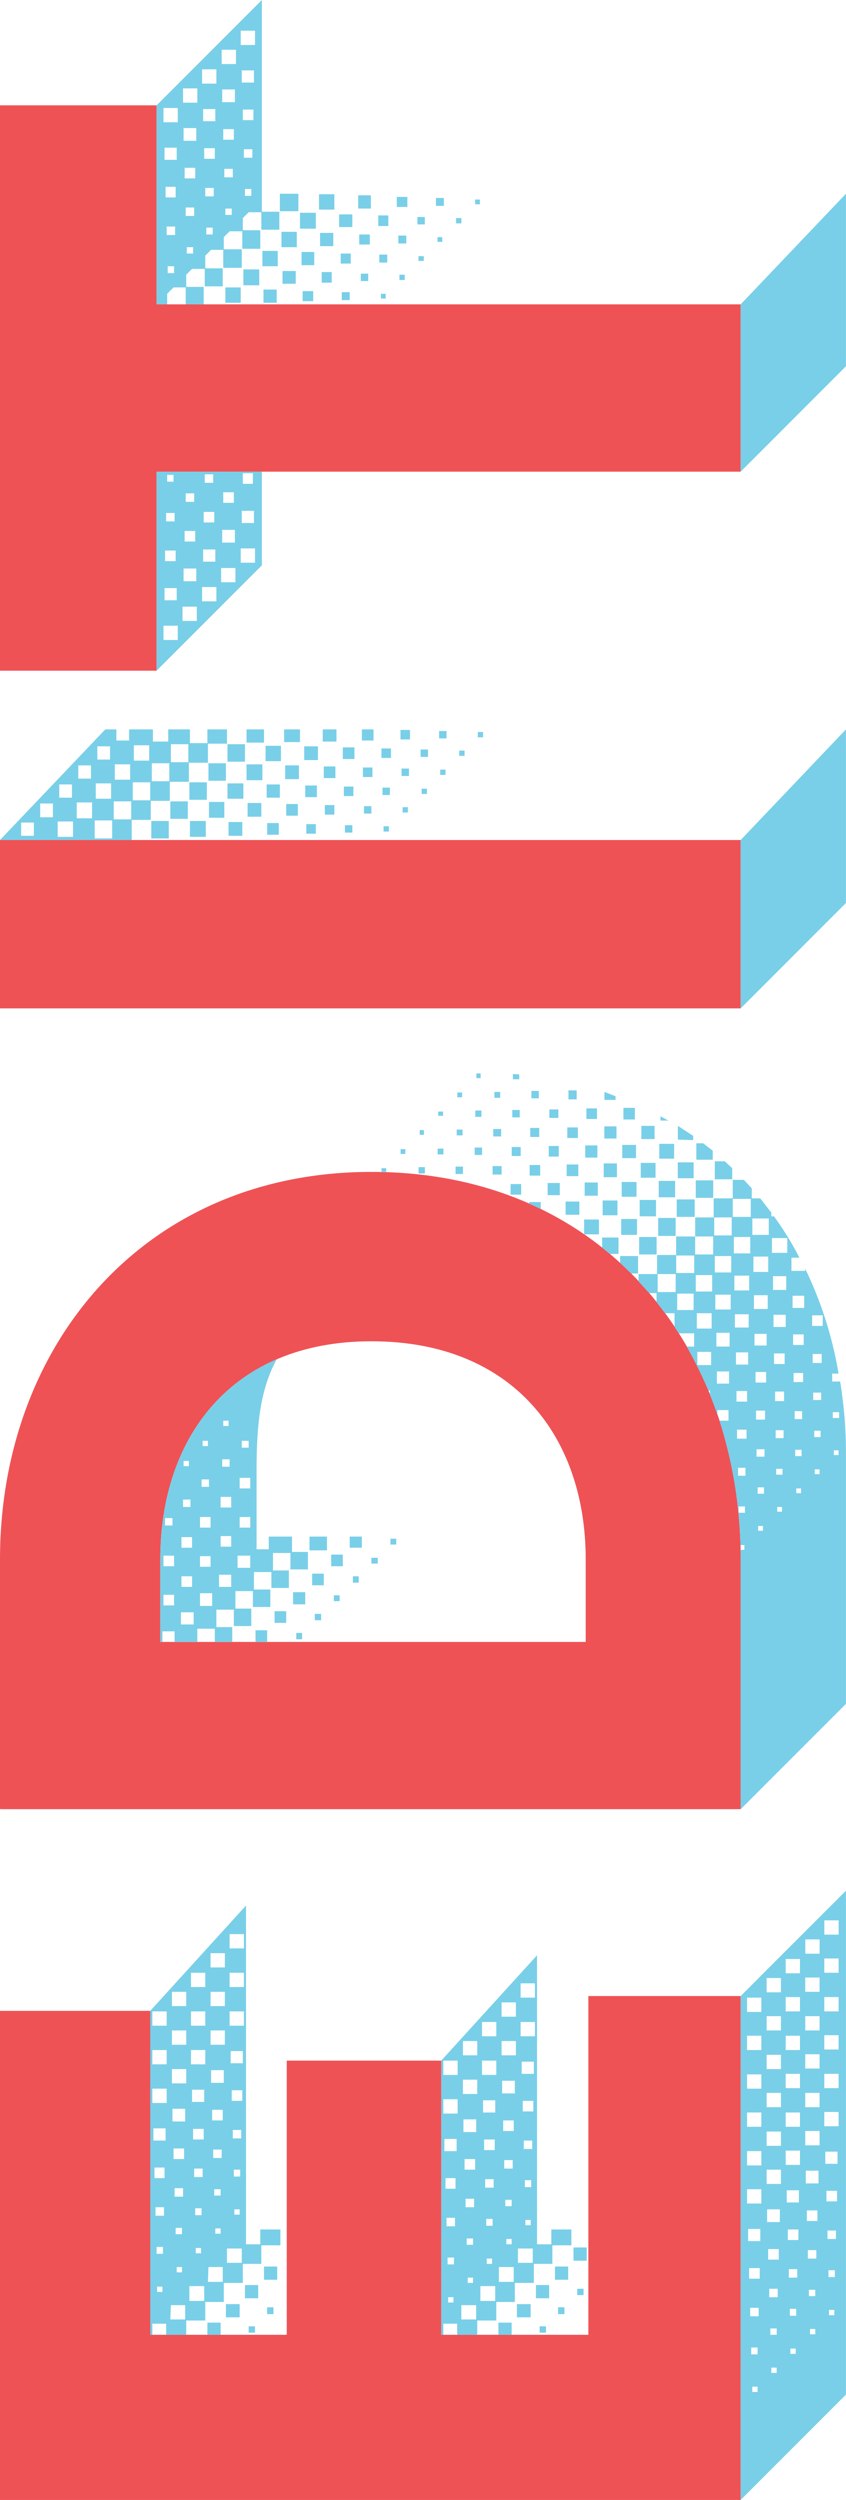 <svg xmlns="http://www.w3.org/2000/svg" viewBox="0 0 159.91 472.3"><defs><style>.cls-1{fill:#ef5255;}.cls-2{fill:#79cfe8;}</style></defs><title>edit</title><g id="Layer_2" data-name="Layer 2"><g id="Layer_1-2" data-name="Layer 1"><path class="cls-1" d="M0,472.3V379.9H28.4v61.2H54.2V389.3H83.4v51.8h27.81v-64H140v95.2Z"/><path class="cls-1" d="M0,341.8V294.6c0-40.4,27.2-73.2,70.2-73.2,43.61,0,69.81,32.8,69.81,73.2v47.2Zm110.71-47.2c0-23-13.6-41.2-40.51-41.2-26.5,0-39.9,18.2-39.9,41.2v15.6h80.41Z"/><path class="cls-1" d="M0,190.51V158.7H140v31.81Z"/><path class="cls-1" d="M29.6,89.11v37.6H0V19.9H29.6V57.5H140V89.11Z"/><path class="cls-2" d="M140,472.3V377.1l19.9-19.9v95.2Zm3.2-21.4h-1v1h1Zm3.6-3.6h-1v1h1Zm-3.6-3.8H142v1.3h1.2Zm7.2.2h-1v1h1Zm-101-19.5v3.5H45.9v3.6H42.3v3.6H38.8v3.5H35.2v2.7H31.4V439H28.8v2.1h-.4V379.9L46.5,360v64h2.7v-2.8H53v3ZM39.2,441.1v-2.3h2.5v2.3Zm65.21-16.9v3.5h-3.5v3.6h-3.6v3.6h-3.5v3.5h-3.6v2.7h-3.8V439H83.8v2.1h-.4V389.3l18.11-19.9V424h2.7v-2.8H108v3Zm-10.2,16.9v-2.3h2.5v2.3Zm52.6-1.2h-1.2v1.2h1.2Zm7.3.1h-1v1h1ZM47,440.7v-1.2h1.2v1.2Zm55,0v-1.2h1.2v1.2Zm-67-5.2H32.3l-.1,2.7H35Zm55,0h-2.8v2.7H90ZM42.7,437.8v-2.5h2.6v2.5Zm55,0v-2.5h2.6v2.5Zm45.7-1.8h-1.6v1.6h1.6Zm7.1.2h-1.2v1.3h1.2Zm7.2.2h-1v1h1Zm-107.21.8v-1.3h1.2v1.3Zm55,0v-1.3h1.2v1.3ZM85.71,434h-1v1h1ZM38.6,431.9H35.8v2.8h2.8Zm55,0h-2.8v2.8h2.8ZM46.3,434.2v-2.5h2.5v2.5Zm55,0v-2.5h2.5v2.5Zm45.7-1.8h-1.6V434H147Zm7.1.2h-1.2v1.2h1.2Zm-45,1v-1.2h1.2v1.2ZM30.7,432h-1v1h1Zm58.71-1.7h-1v1h1Zm-47.31-2H39.4l-.1,2.8h2.8Zm55,0h-2.8v2.8h2.8ZM49.9,430.7v-2.5h2.5v2.5Zm55,0v-2.5h2.5v2.5Zm38.7-2.2h-2v2h2Zm7.1.2h-1.6v1.6h1.6Zm7.1.2h-1.2v1.3h1.2ZM34.4,428.3h-1v1h1Zm51.41-1.8H84.6v1.3h1.21Zm7.2.2H92v1h1ZM45.7,424.8H42.9v2.7h2.8Zm55,0h-2.8v2.7h2.8Zm7.7,2.3v-2.5h2.5v2.5Zm38.8-2.2h-2v2h2Zm7.1.2h-1.6v1.6h1.6ZM30.8,424.5H29.6v1.3h1.2Zm7.2.2H37v1h1Zm51.41-1.8h-1.2v1.2h1.2Zm7.3.1h-1v1h1Zm47-1.9h-2.3v2.3h2.3Zm7.2.1h-2v2h2Zm7.1.2h-1.6V423H158ZM34.4,420.9H33.2v1.2h1.2Zm7.3.1h-1v1h1ZM86,419H84.4v1.6H86Zm7.11.2h-1.2v1.3h1.2Zm7.2.2h-1v1h1Zm47.1-2H145v2.4h2.4Zm7.1.2h-2v2h2ZM31,417H29.4v1.6H31Zm7.1.2H36.9v1.3h1.2Zm7.2.2h-1v1h1Zm44.31-2H88V417h1.61Zm7.1.2h-1.2v1.2h1.2Zm47.2-2h-2.7v2.7h2.7Zm7.1.2h-2.3v2.3H151Zm7.2.1h-2v2h2ZM34.6,413.4H33V415h1.6Zm7.1.2H40.5v1.2h1.2Zm44.4-2.1H84.21v2H86.1Zm7.21.2h-1.6v1.6h1.6Zm7.1.2h-1.2v1.3h1.2Zm47.2-2h-2.7v2.7h2.7Zm7.1.2h-2.4v2.4h2.4ZM31.1,409.5H29.2v2h1.9Zm7.2.2H36.7v1.6h1.6Zm7.1.2H44.2v1.3h1.2Zm44.41-2h-2v2h2Zm7.1.2h-1.6v1.6h1.6Zm47-1.7h-2.7v2.7h2.7Zm7.3-.1h-2.7V409h2.7Zm7.1.2H156v2.3h2.3ZM34.8,405.9h-2v2h2Zm7.1.2H40.3v1.6h1.6Zm44.41-2H84v2.3h2.31Zm7.2.1h-2v2h2Zm7.1.2H99V406h1.6Zm47-1.7h-2.7v2.7h2.7Zm7.3-.1h-2.7v2.7h2.7ZM31.3,402.1H29v2.3h2.3Zm7.2.1h-2v2h2Zm7.1.2H44V404h1.6Zm44.41-2H87.6v2.4H90Zm7.1.2h-2v2h2Zm46.8-1.5h-2.7v2.7h2.7Zm7.3,0h-2.7v2.7h2.7Zm7.3-.1h-2.7v2.7h2.7ZM35,398.4H32.6v2.4H35Zm7.1.2h-2v2h2Zm44.4-2H83.8v2.7h2.7Zm7.11.2h-2.3v2.3h2.3Zm7.2.1h-2v2h2Zm46.8-1.5h-2.7v2.7h2.7Zm7.3,0h-2.7v2.7h2.7ZM31.5,394.6H28.8v2.7h2.7Zm7.1.2H36.3v2.3h2.3Zm7.2.1h-2v2h2Zm44.41-2H87.5v2.7h2.71Zm7.1.2h-2.4v2.4h2.4Zm46.6-1.2h-2.7v2.7h2.7Zm7.3-.1h-2.7v2.7h2.7Zm7.3,0h-2.7v2.7h2.7ZM35.2,390.9H32.5v2.7h2.7Zm7.1.2H39.9v2.4h2.4Zm44.2-1.8H83.8V392h2.7Zm7.31,0h-2.7V392h2.7Zm7.1.2h-2.3v2.3h2.3Zm46.7-1.3h-2.7v2.7h2.7Zm7.3-.1h-2.7v2.7h2.7ZM31.5,387.3H28.8V390h2.7Zm7.3,0H36.1V390h2.7Zm7.1.2H43.6v2.3h2.3Zm44.31-1.9H87.5v2.7h2.71Zm7.3,0h-2.7v2.7h2.7Zm46.4-1h-2.7v2.7h2.7Zm7.3,0h-2.7v2.7h2.7Zm7.3-.1h-2.7v2.7h2.7ZM35.2,383.6H32.5v2.7h2.7Zm7.3,0H39.8v2.7h2.7ZM93.81,382h-2.7v2.7h2.7Zm7.3,0h-2.7v2.7h2.7Zm46.5-1.1h-2.7v2.7h2.7Zm7.3,0h-2.7v2.7h2.7ZM31.5,380H28.8v2.7h2.7Zm7.3,0H36.1v2.7h2.7Zm7.3,0H43.4v2.7h2.7Zm51.41-1.7h-2.7V381h2.7Zm46.4-.9h-2.7v2.7h2.7Zm7.3-.1h-2.7V380h2.7Zm7.3,0h-2.7V380h2.7Zm-123.31-1H32.5V379h2.7Zm7.3,0H39.8V379h2.7Zm58.61-1.6h-2.7v2.7h2.7Zm46.5-1h-2.7v2.7h2.7Zm7.3-.1h-2.7v2.7h2.7ZM38.8,372.7H36.1v2.7h2.7Zm7.3,0H43.4v2.7h2.7Zm105.11-2.6h-2.7v2.7h2.7Zm7.3-.1h-2.7v2.7h2.7Zm-116-1H39.8v2.7h2.7Zm112.41-2.6h-2.7v2.7h2.7Zm-108.81-1H43.4v2.7h2.7Zm112.41-2.6h-2.7v2.7h2.7Z"/><path class="cls-2" d="M0,341.7H.1v.1H0Zm140,.1V294.6a86.05,86.05,0,0,0-4-26.2h1.7v-2h-2.1v.9c-.5-1.5-.9-2.5-1.4-3.8v-.8h-.3a92.15,92.15,0,0,0-4.1-8.3h1.4v-2.5h-2.9l-.8-1.2v-2.6h-1.8l-1.6-2.1v-1.7h-1.4l-2-2.2v-1.4h3.5v-3.6h3.6v-3.5h3.6V237h3.4v-3.4h-3.4V230h3.5v-3.6h3.6v-3.5h2.1l1.5,1.6v1.9h1.6l2.1,2.7v.7h.5a59.14,59.14,0,0,1,4.8,7.8h-1.5v2.5h2.6v-.4a72.9,72.9,0,0,1,6.3,19.8h-1.2V261h1.5a82.36,82.36,0,0,1,1.1,13.7v47.2ZM54.9,296.5v-3.1H51.6v3.3h3V300H51.3v-3H48v3.3h3.1v3.3H47.8v-3H44.5v3.3h3v3.3H44.2v-3.1H40.9v3.3h3v2.8H40.6v-2.5H37.3v2.5H33v-2H30.7v2h-.4V294.6c0-17.1,7.4-31.5,22-37.8-3.1,5.7-3.8,12.3-3.8,20.9v15h2.3v-2.4h4.4v2.9h3v3.3Zm-6.6,13.7V308h2.2v2.2Zm7.7-.5v-1.2h1.1v1.2Zm-19.4-5.1H34.2v2.3h2.4Zm15.3,2v-2.2h2.2v2.2Zm7.6-.5v-1.2h1.2v1.2ZM40.1,301H37.8v2.4h2.3Zm-7.2.3h-2v2h2Zm22.5,1.8v-2.3h2.3v2.3Zm7.7-.6v-1.1h1.1v1.1Zm-26.8-4.7h-2v2h2Zm7.4-.3H41.4v2.3h2.3Zm15.3,2v-2.2h2.2v2.2Zm7.7-.5v-1.2h1.1V299Zm-19.4-5.1H44.9v2.3h2.4Zm-7.5.1h-2v2h2Zm-6.9-.1h-2v2h2Zm29.7,2v-2.2h2.2v2.2Zm7.6-.5v-1.1h1.2v1.1Zm-11.7-2.5v-2.6h3.3v2.6Zm82.21-1H140v.9h.7ZM36.3,290.4h-2v2h2Zm29.8,2v-2.1h2.3v2.1Zm-22.4-2.2h-2v2h2Zm30.1,1.6v-1.1h1.1v1.1Zm70.41-3.5h-.9v.9h.9ZM39.8,286.6h-2v2h2Zm7.5,0h-2v2h2Zm-14.7.2H31.2v1.4h1.4Zm108.21-2.2h-1.2v1.2h1.2Zm7,.1h-.9v.9h.9ZM43.7,282.8h-2v2h2Zm-7.7.5H34.6v1.4H36ZM144.41,281h-1.2v1.2h1.2Zm7,.2h-.9v.9h.9Zm-104.11-2h-2v2h2Zm-7.8.3H38.1v1.4h1.4Zm101.41-2.2h-1.4v1.5h1.4Zm7,.2h-1.2v1.1h1.2Zm7,.1H154v.9h.9ZM43.4,275.7H42v1.4h1.4Zm-7.7.3h-1v1h1Zm108.81-2.2H143v1.4h1.5Zm7,.1h-1.2v1.2h1.2Zm7,.1h-.9v.9h.9ZM47,272.2H45.7v1.3H47Zm-7.7,0h-1v1h1Zm101.81-2.1h-1.8v1.7h1.8Zm7,.1h-1.5v1.5h1.5Zm7,.1h-1.2v1.2h1.2ZM43.2,268.4h-1v1h1Zm101.41-1.9h-1.7v1.7h1.7Zm7,.1h-1.4v1.5h1.4Zm7,.2h-1.2v1.1h1.2Zm-17.4-4h-2v2h2Zm7,.1h-1.7v1.8h1.7Zm7,.2h-1.5v1.4h1.5Zm-17.4-4h-2.3v2.3h2.3Zm7,.1h-2v2h2Zm7,.2H150v1.7h1.8Zm-17.4-4h-2.6v2.5h2.6Zm7,.1h-2.3v2.3h2.3Zm6.9.2h-2v2h2Zm7,.1h-1.7v1.7h1.7Zm-17.4-4h-2.5v2.6h2.5Zm7,.2h-2.3v2.2h2.3Zm7,.1h-2v2h2Zm-17.4-4h-2.8V251h2.8Zm7,.2h-2.6v2.5h2.6Zm7,.1h-2.3v2.3h2.3Zm7,.1h-2v2h2Zm-24.4-4.1H128v3.1h3.1Zm7,.2h-2.9v2.8h2.9Zm7,.1h-2.6v2.6h2.6Zm6.9.1h-2.2v2.3H152Zm-24.3-4.1h-3.4v3.4h3.4Zm6.9.2h-3.1V244h3.1Zm7,.1h-2.8v2.8h2.8Zm7,.1h-2.5v2.6h2.5Zm-29.3-.5-2.1-2v-1.3h3.4v3.3Zm11.9-3.4h-3.4v3.3h3.4Zm7,.1h-3.1v3.1h3.1Zm7,.1h-2.8v2.9h2.8Zm-24.4-.4v-3.3h3.3V237Zm-5.5-.1-1.5-1.2v-1.9h3.1v3.1Zm26.5-3.2h-3.1v3.1h3.1Zm7,.2h-2.9v2.8h2.9Zm-24.4-.4v-3.4h3.3v3.4Zm13.9-3.5H135v3.4h3.3Zm-20.9,3.3v-3h3v3Zm27.9-3.1h-3.1v3.1h3.1Zm-34.9,3v-2.8h2.8v2.8Zm17.5-3.3v-3.3h3.4v3.3Zm14-3.4h-3.4v3.4h3.4Zm-21,3.3v-3.1H124v3.1Zm-7-.2v-2.8h2.8v2.8Zm-7-.1V227h2.6v2.5Zm-6.9-2.1v-.3h2.2v1.3Zm31.5-1.1V223h3.3v3.3Zm-7-.1v-3.1h3.1v3.1Zm-7-.1v-2.8h2.8v2.8Zm-7-.2v-2.5H113v2.5Zm-7-.1v-2.3h2.3v2.3Zm-7-.1v-2h2v2Zm38.6-2.9v-3.4H137l1.4,1.3v2.1Zm-7-.2v-3h3v3Zm-7-.1v-2.8h2.8v2.8Zm-7-.1v-2.6h2.5v2.6Zm-7-.2V220h2.2v2.2Zm-7-.1v-2h2v2Zm-7-.2v-1.6h1.7v1.6Zm-7-.1v-1.4h1.4v1.4Zm-7-.1v-1.2h1.2v1.2Zm-7-.3v-.7H73v.7Zm59.51-2.3V216h1.3l1.8,1.4v1.7Zm-7-.2v-2.8h2.8v2.8Zm-7-.1v-2.5h2.6v2.5Zm-7-.1v-2.3h2.3v2.3Zm-6.9-.2v-2h1.9v2Zm-7-.1v-1.7h1.7v1.7Zm-7-.2v-1.4h1.4v1.4Zm-7-.1V217h1.1v1.1Zm-7-.1v-.9h.9v.9Zm52.41-2.7v-2.6l2.9,1.9v.8Zm-6.9-.1v-2.5h2.5v2.5Zm-7-.1v-2.3h2.3v2.3Zm-7-.1v-2h2v2Zm-7-.2v-1.7h1.7v1.7Zm-7-.1v-1.4h1.5v1.4Zm-6.9-.2v-1.1h1.1v1.1Zm-7-.1v-.9h.8v.9Zm45.51-2.7v-.8l1.5.8Zm-7-.2v-2.2H120v2.2Zm-7-.1v-2h2v2Zm-7-.2v-1.6h1.7v1.6Zm-7-.1v-1.4h1.4v1.4Zm-7-.1v-1.2H91V211Zm-7-.2V210h.91v.8Zm31.41-3v-1.51l2.1.81v.7Zm-6.8-.1V206H109v1.7Zm-7-.2v-1.4h1.4v1.4Zm-7-.1v-1.11h1.1v1.11Zm-7-.1v-.9h.9v.9Zm10.5-3.4v-1l1.2.1v.9Zm-6.9-.21v-.9h.8v.9Z"/><path class="cls-2" d="M140,190.51V158.7l19.9-20.9v32.8ZM39.3,140.5v3.6H35.7v3.6H32.1v3.6H28.5v3.6H24.9v3.8H0l19.9-20.9H22v2.1h2.4v-2.1h4.5v2.3h2.9v-2.3h4.1v2.6h3.3v-2.6h3.7v2.7ZM21.2,155H17.9v3.4h3.3Zm7.4,3.4v-3.3h3.3v3.3Zm-14.8-3.2H10.9v2.9h2.9Zm22.1,2.9v-3h3v3ZM6.4,155.4H4v2.5H6.4Zm36.8,2.5v-2.6h2.6v2.6Zm7.3-.2v-2.2h2.2v2.2Zm7.4-.2v-1.8h1.8v1.8Zm7.3-.2v-1.4h1.4v1.4Zm7.3-.2v-1h1v1Zm-47.7-5.7H21.5v3.4h3.3Zm7.4,3.3v-3.3h3.3v3.3Zm-14.8-3.1H14.5v3h2.9Zm22.1,2.9v-3h2.9v3ZM10,151.8H7.6v2.6H10Zm36.8,2.5v-2.6h2.6v2.6Zm7.3-.2v-2.2h2.2v2.2Zm7.3-.2v-1.8h1.8v1.8Zm7.4-.2v-1.4h1.4v1.4Zm7.3-.2v-1h1v1Zm-47.7-5.7H25.1v3.4h3.3Zm7.4,3.3v-3.3h3.3v3.3ZM21,148H18.1v2.9H21Zm22,2.9V148h3v2.9Zm-29.4-2.7H11.2v2.5h2.4Zm36.8,2.5v-2.5h2.5v2.5Zm7.3-.1v-2.2h2.2v2.2Zm7.3-.2v-1.8h1.8v1.8Zm7.3-.2v-1.4h1.4v1.4Zm7.4-.2v-1h1v1ZM32,144.2H28.7v3.4H32Zm7.4,3.3v-3.3h3.3v3.3Zm7.2-.1v-3h3v3Zm-22-3H21.7v2.9h2.9Zm29.3,2.8v-2.6h2.6v2.6Zm-36.7-2.6H14.8v2.5h2.4Zm44,2.4v-2.2h2.2V147Zm7.4-.2V145h1.8v1.8Zm7.3-.2v-1.4h1.4v1.4Zm7.31-.2v-1h1v1ZM35.6,140.6H32.3V144h3.3Zm7.4,3.3v-3.3h3.3v3.3Zm7.2-.1v-2.9h2.9v2.9Zm-22-3H25.3v2.9h2.9Zm29.3,2.8V141h2.6v2.6ZM20.8,141H18.4v2.5h2.4Zm44,2.4v-2.2H67v2.2Zm7.3-.2v-1.8h1.8v1.8Zm7.4-.2v-1.4h1.4V143Zm7.31-.2v-1h1v1ZM46.6,140.3v-2.5h3.3v2.5Zm7.1-.1v-2.4h3v2.4Zm7.3-.1v-2.3h2.6v2.3Zm7.4-.2v-2.1h2.2v2.1Zm7.3-.2v-1.8h1.8v1.8Zm7.3-.2v-1.4h1.4v1.4Zm7.31-.2v-1h1v1Z"/><path class="cls-2" d="M29.6,126.71V89.11H49.5v17.7Zm4-8.5H30.9v2.7h2.7Zm3.6-3.6H34.5v2.7h2.7Zm3.7-3.7H38.2v2.7h2.7Zm-7.5.2H31.1v2.3h2.3Zm11.1-3.8H41.8V110h2.7Zm-7.4.1H34.7v2.4h2.4Zm11.1-3.8H45.5v2.7h2.7Zm-7.5.2H38.4v2.3h2.3Zm-7.5.2h-2v2h2Zm11.2-3.9H42v2.4h2.4Zm-7.5.2h-2v2h2ZM48,96.51H45.7v2.3H48Zm-7.5.2h-2v2h2Zm-7.5.2H31.4v1.6H33ZM44.2,93h-2v2h2Zm-7.5.21H35.1v1.6h1.6Zm11.1-3.8H45.9v2h1.9Zm-7.5.2H38.7v1.6h1.6Zm-7.5.1H31.6V91h1.2ZM140,89.11V57.5l19.9-20.9V69.2ZM49.4,43.4V40.1H47l-1.1,1.1v2.3h3.3V47H45.8V43.7H43.4l-1.1,1.1v2.3h3.4v3.5H42.2V47.2H39.9l-1.1,1.1v2.4h3.3v3.4H38.7V50.8H36.3l-1.1,1.1v2.3h3.3v3.3H35.1V54.3H32.8l-1.2,1.2v2h-2V19.9L49.5,0V40h3.3v3.4ZM42.6,57.2V54.3h2.9v2.9Zm7.2,0V54.7h2.5v2.5Zm7.4-.3V55h2v1.9Zm7.4-.2V55.2h1.5v1.5Zm7.4-.3v-.9h.9v.9ZM46,53.9v-3h3v3Zm7.4-.3V51.2h2.5v2.4Zm7.4-.2v-2h1.9v2Zm7.4-.3V51.7h1.4v1.4Zm7.3-.2v-1h1v1ZM32.9,50.3H31.7v1.3h1.2Zm16.7,0V47.4h2.9v2.9Zm7.4-.2V47.6h2.4v2.5Zm7.4-.3V47.9h1.9v1.9Zm7.3-.2V48.1h1.5v1.5Zm7.4-.3v-.9h1v.9ZM36.5,46.7H35.3v1.2h1.2Zm16.7,0V43.8h2.9v2.9Zm7.3-.2V44H63v2.5Zm7.4-.3V44.3h2v1.9Zm7.4-.2V44.5h1.5V46Zm7.4-.3v-.9h.9v.9ZM33.1,42.8H31.5v1.6h1.6Zm7.1.2H39v1.3h1.2Zm16.5.2v-3h3v3Zm7.4-.3V40.5h2.5v2.4Zm7.4-.2v-2h1.9v2Zm7.4-.3V41h1.4v1.4Zm7.31-.2v-1h1v1Zm-49.51-3H35.1v1.6h1.6Zm7.1.2H42.6v1.2h1.2Zm9.1.5V36.6h3.5v3.3Zm7.4-.3V36.7h2.9v2.9Zm7.4-.2V36.9h2.4v2.5Zm7.3-.3V37.2h2v1.9Zm7.4-.2V37.4h1.5v1.5Zm7.41-.3v-.9h.9v.9ZM33.2,35.3H31.3v2h1.9Zm7.2.2H38.8v1.6h1.6Zm7.1.2H46.3V37h1.2Zm-10.6-4h-2v2h2Zm7.1.2H42.4v1.6H44Zm-10.6-4H31.1v2.3h2.3Zm7.2.1h-2v2h2Zm7.1.2H46.1v1.6h1.6Zm-10.6-4H34.7v2.4h2.4Zm7.1.2h-2v2h2Zm-10.6-4H30.9v2.7h2.7Zm7.1.2H38.4v2.3h2.3Zm7.2.1h-2v2h2Zm-10.6-4H34.6v2.7h2.7Zm7.1.2H42v2.4h2.4Zm-3.5-3.8H38.2v2.7h2.7Zm7.1.2H45.7v2.3H48ZM44.6,9.4H41.9v2.7h2.7Zm3.6-3.6H45.5V8.5h2.7Z"/></g></g></svg>